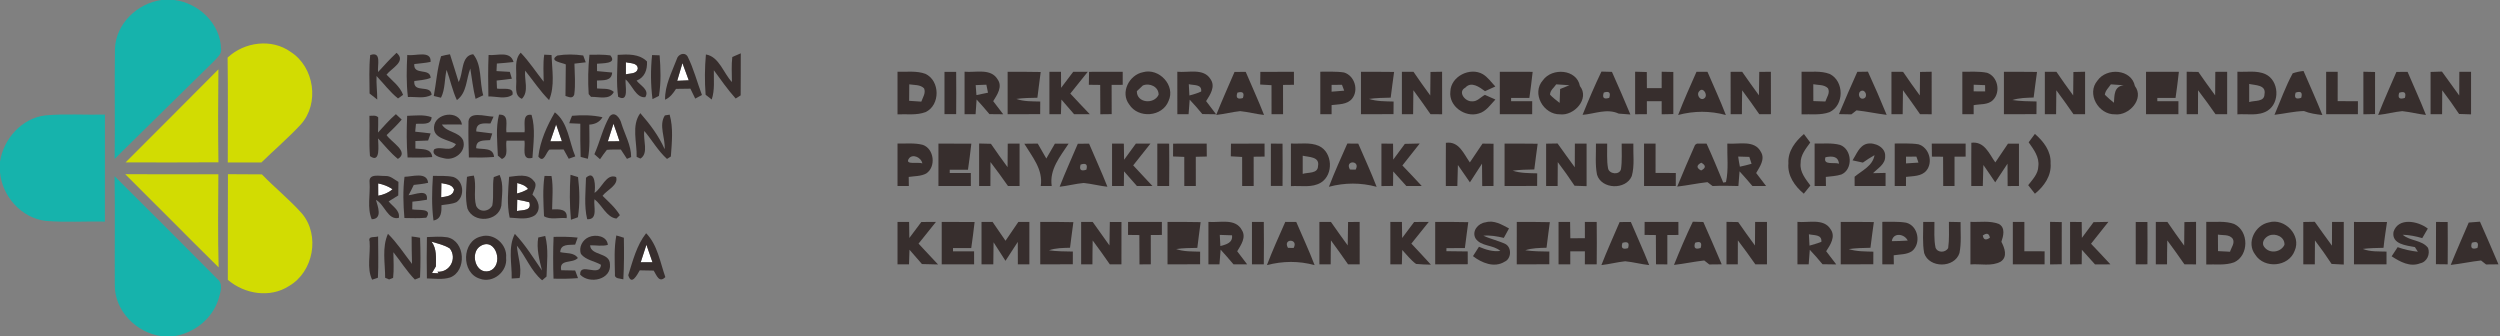 <?xml version="1.0" encoding="UTF-8" ?>
<!DOCTYPE svg PUBLIC "-//W3C//DTD SVG 1.1//EN" "http://www.w3.org/Graphics/SVG/1.1/DTD/svg11.dtd">
<svg width="766pt" height="103pt" viewBox="0 0 766 103" version="1.1" xmlns="http://www.w3.org/2000/svg">
<rect x="0" y="0" width="766" height="103" fill="#808080" stroke="none"/>
<g id="#ffffffff">
<path fill="#ffffff" opacity="1.00" d=" M 191.77 19.06 C 193.02 19.44 195.34 19.18 195.42 20.98 C 195.15 22.73 193.05 22.42 191.76 22.78 C 191.76 21.54 191.76 20.30 191.77 19.06 Z" />
<path fill="#ffffff" opacity="1.00" d=" M 209.10 19.34 C 209.77 21.09 210.40 22.85 211.04 24.61 C 209.85 24.66 208.67 24.71 207.49 24.76 C 208.02 22.95 208.56 21.14 209.10 19.34 Z" />
<path fill="#ffffff" opacity="1.00" d=" M 168.61 43.31 C 169.21 41.58 169.79 39.85 170.39 38.12 C 170.99 39.84 171.59 41.56 172.18 43.29 C 170.99 43.30 169.80 43.30 168.61 43.31 Z" />
<path fill="#ffffff" opacity="1.00" d=" M 187.97 37.90 C 188.63 39.68 189.22 41.48 189.82 43.28 C 188.63 43.30 187.43 43.31 186.24 43.32 C 186.81 41.51 187.37 39.70 187.97 37.90 Z" />
<path fill="#ffffff" opacity="1.00" d=" M 115.87 56.20 C 117.44 56.50 118.94 57.07 120.27 57.98 C 119.03 59.08 117.50 59.67 115.89 59.97 C 115.87 58.71 115.87 57.46 115.87 56.20 Z" />
<path fill="#ffffff" opacity="1.00" d=" M 135.24 56.10 C 136.65 56.47 138.46 56.41 139.11 58.03 C 138.90 60.11 136.76 60.20 135.17 60.45 C 135.18 59.00 135.20 57.55 135.24 56.10 Z" />
<path fill="#ffffff" opacity="1.00" d=" M 158.47 56.07 C 159.71 56.44 161.01 56.77 161.80 57.91 C 160.75 58.55 159.61 59.01 158.41 59.29 C 158.42 58.48 158.45 56.87 158.47 56.07 Z" />
<path fill="#ffffff" opacity="1.00" d=" M 158.48 61.18 C 159.72 61.41 160.97 61.62 162.19 61.97 C 163.01 64.68 160.15 64.30 158.41 64.66 C 158.42 63.50 158.44 62.34 158.48 61.18 Z" />
<path fill="#ffffff" opacity="1.00" d=" M 132.21 74.04 C 134.11 74.63 136.14 75.04 137.84 76.14 C 140.12 79.13 137.90 83.51 134.04 83.26 L 134.39 83.75 C 133.89 83.72 132.87 83.68 132.36 83.65 C 132.75 82.96 133.15 82.28 133.56 81.60 C 133.56 79.01 133.88 76.23 132.21 74.04 Z" />
<path fill="#ffffff" opacity="1.00" d=" M 147.37 75.29 C 152.05 72.67 154.51 81.42 149.98 83.02 C 145.64 84.29 143.81 77.22 147.37 75.29 Z" />
<path fill="#ffffff" opacity="1.00" d=" M 196.31 80.37 C 196.89 78.58 197.46 76.78 198.06 74.99 C 198.69 76.77 199.29 78.56 199.92 80.35 C 198.71 80.36 197.51 80.37 196.31 80.37 Z" />
</g>
<g id="#16b3acff">
<path fill="#16b3ac" opacity="1.00" d=" M 49.45 0.00 L 53.40 0.00 C 60.89 0.91 67.55 7.27 67.73 14.99 C 67.99 16.57 66.55 17.59 65.66 18.64 C 55.45 28.62 45.32 38.68 35.13 48.68 C 35.27 37.44 35.06 26.20 35.22 14.96 C 35.47 7.34 42.06 1.01 49.45 0.00 Z" />
<path fill="#16b3ac" opacity="1.00" d=" M 0.00 49.54 C 1.07 42.52 6.72 36.17 13.93 35.35 C 19.99 34.81 26.08 35.25 32.15 35.11 C 32.15 46.03 32.15 56.96 32.14 67.89 C 26.10 67.77 20.04 68.19 14.02 67.68 C 6.58 66.84 0.64 60.13 0.00 52.78 L 0.00 49.54 Z" />
<path fill="#16b3ac" opacity="1.00" d=" M 35.11 53.99 C 45.64 64.43 56.13 74.93 66.58 85.46 C 68.61 87.07 67.45 89.79 66.89 91.83 C 64.96 97.74 59.48 102.03 53.40 103.00 L 49.51 103.00 C 41.76 102.02 34.98 95.10 35.17 87.11 C 35.11 76.07 35.27 65.03 35.11 53.99 Z" />
</g>
<g id="#d2dc02ff">
<path fill="#d2dc02" opacity="1.00" d=" M 69.74 17.65 C 74.88 12.84 83.20 11.71 89.06 15.90 C 96.33 20.53 97.97 31.71 92.17 38.13 C 88.35 42.23 84.09 45.89 80.08 49.79 C 76.65 49.77 73.22 49.77 69.79 49.77 C 69.79 39.06 69.88 28.36 69.74 17.65 Z" />
<path fill="#d2dc02" opacity="1.00" d=" M 38.48 49.76 C 48.00 40.30 57.43 30.74 66.92 21.25 C 66.82 30.75 66.79 40.24 66.93 49.73 C 57.45 49.80 47.96 49.77 38.48 49.76 Z" />
<path fill="#d2dc02" opacity="1.00" d=" M 38.37 53.37 C 47.88 53.43 57.40 53.39 66.91 53.39 C 66.85 62.91 66.73 72.42 66.99 81.93 C 57.39 72.47 47.94 62.86 38.37 53.37 Z" />
<path fill="#d2dc02" opacity="1.00" d=" M 69.84 53.37 C 73.31 53.40 76.77 53.40 80.24 53.43 C 84.23 57.57 88.76 61.18 92.57 65.49 C 98.11 72.15 96.05 83.28 88.58 87.62 C 82.76 91.41 74.92 90.13 69.80 85.73 C 69.83 74.94 69.76 64.15 69.84 53.37 Z" />
</g>
<g id="#372e2dff">
<path fill="#372e2d" opacity="1.00" d=" M 135.14 17.22 C 136.03 16.94 136.95 16.79 137.87 16.63 C 138.81 19.44 139.63 22.30 140.53 25.13 C 142.04 22.47 141.17 17.04 144.98 16.61 C 147.77 19.98 146.85 25.12 148.07 29.19 C 147.48 29.46 146.30 30.01 145.72 30.29 C 144.93 27.24 144.63 24.10 144.10 21.00 C 142.82 24.26 143.09 28.44 139.99 30.66 C 138.58 27.70 137.97 24.47 136.84 21.41 C 136.15 24.22 136.45 27.32 135.12 29.94 C 134.57 29.81 133.46 29.54 132.91 29.41 C 133.67 25.36 133.92 21.17 135.14 17.22 Z" />
<path fill="#372e2d" opacity="1.00" d=" M 158.16 23.97 C 158.32 21.33 157.53 18.27 159.54 16.14 C 162.17 18.88 164.23 22.08 166.58 25.04 C 166.57 22.28 166.34 19.50 166.75 16.75 C 167.31 16.78 168.43 16.83 168.99 16.86 C 169.14 21.43 170.08 26.33 168.24 30.67 C 165.48 27.92 163.34 24.65 160.91 21.64 C 160.59 24.44 162.15 28.01 159.91 30.28 C 157.32 29.22 158.41 26.15 158.16 23.97 Z" />
<path fill="#372e2d" opacity="1.00" d=" M 113.43 16.87 C 117.08 15.61 115.54 20.15 115.85 22.07 C 117.68 20.05 119.51 18.04 121.50 16.18 C 124.62 18.82 119.94 20.88 118.43 22.88 C 120.25 24.81 122.56 26.49 123.51 29.06 C 123.12 29.34 122.34 29.89 121.95 30.17 C 119.47 28.17 117.55 25.59 115.37 23.29 C 115.27 25.70 115.59 28.09 115.59 30.50 C 115.01 30.03 113.83 29.11 113.24 28.65 C 113.20 24.72 113.04 20.78 113.43 16.87 Z" />
<path fill="#372e2d" opacity="1.00" d=" M 124.79 16.83 C 127.10 17.30 132.22 15.24 131.93 18.97 C 130.28 19.32 128.59 19.41 126.93 19.63 C 126.66 23.24 131.78 20.66 131.95 23.85 C 130.37 24.55 128.61 24.54 126.94 24.81 C 126.57 28.75 131.99 25.72 132.25 29.04 C 130.06 30.33 127.39 29.59 124.98 29.72 C 124.47 25.44 124.57 21.13 124.79 16.83 Z" />
<path fill="#372e2d" opacity="1.00" d=" M 149.70 16.85 C 152.37 17.11 156.35 15.48 157.35 19.00 C 155.65 19.20 153.94 19.34 152.24 19.47 C 152.21 20.05 152.16 21.20 152.13 21.78 C 153.49 21.86 154.85 21.94 156.21 22.02 C 156.37 22.54 156.68 23.60 156.83 24.12 C 155.28 24.34 153.72 24.51 152.17 24.68 C 152.20 25.50 152.24 26.31 152.28 27.13 C 153.78 27.50 157.62 26.41 157.02 29.04 C 154.90 30.54 152.06 29.49 149.64 29.55 C 149.56 25.32 149.52 21.08 149.70 16.85 Z" />
<path fill="#372e2d" opacity="1.00" d=" M 170.78 17.01 C 173.38 16.57 176.08 16.63 178.70 17.00 C 178.89 17.52 179.28 18.56 179.47 19.09 C 178.31 19.23 177.16 19.37 176.01 19.50 C 176.07 22.65 176.38 25.84 175.95 28.97 C 175.47 30.37 174.27 29.71 173.26 29.40 C 173.32 26.18 173.33 22.96 173.36 19.74 C 172.33 19.21 167.93 18.72 170.78 17.01 Z" />
<path fill="#372e2d" opacity="1.00" d=" M 180.37 28.84 C 180.11 24.82 180.19 20.77 180.61 16.77 C 182.74 16.77 184.89 16.67 187.01 16.97 C 189.24 19.65 184.38 19.33 182.92 19.53 C 182.92 20.09 182.93 21.23 182.93 21.79 C 184.47 21.92 186.02 22.06 187.57 22.22 C 187.38 24.89 184.88 24.55 182.91 24.67 C 182.91 25.27 182.93 26.49 182.93 27.10 C 184.67 27.31 186.67 26.88 188.08 28.17 C 186.78 30.79 183.43 29.59 181.09 29.68 C 180.91 29.47 180.55 29.05 180.37 28.84 Z" />
<path fill="#372e2d" opacity="1.00" d=" M 189.25 16.81 C 192.39 16.62 195.82 16.44 198.24 18.83 C 198.36 21.40 197.57 23.68 195.05 24.71 C 196.24 26.25 199.12 27.56 197.70 29.79 C 194.87 30.07 193.68 25.98 191.68 24.33 C 191.49 26.18 192.87 31.57 189.40 29.65 C 188.80 25.41 189.17 21.08 189.25 16.81 M 191.77 19.06 C 191.76 20.30 191.76 21.54 191.76 22.78 C 193.05 22.42 195.15 22.73 195.42 20.98 C 195.34 19.18 193.02 19.44 191.77 19.06 Z" />
<path fill="#372e2d" opacity="1.00" d=" M 199.80 16.87 C 200.37 16.89 201.53 16.93 202.11 16.95 C 202.42 21.07 202.58 25.29 201.90 29.38 C 201.41 29.63 200.42 30.12 199.92 30.37 C 199.36 25.90 199.32 21.35 199.80 16.87 Z" />
<path fill="#372e2d" opacity="1.00" d=" M 207.34 18.18 C 207.68 16.72 209.68 15.75 210.67 17.29 C 212.56 21.05 213.59 25.18 215.08 29.11 C 214.57 29.38 213.54 29.94 213.02 30.21 C 212.52 29.20 212.03 28.19 211.54 27.17 C 210.06 27.20 208.59 27.21 207.13 27.23 C 206.26 28.58 205.31 29.89 203.78 30.55 C 203.68 26.16 205.83 22.18 207.34 18.18 M 209.10 19.34 C 208.56 21.14 208.02 22.95 207.49 24.76 C 208.67 24.71 209.85 24.66 211.04 24.61 C 210.40 22.85 209.77 21.09 209.10 19.34 Z" />
<path fill="#372e2d" opacity="1.00" d=" M 216.29 16.69 C 220.33 17.34 221.67 22.41 224.26 25.14 C 224.26 22.58 224.06 20.01 224.38 17.46 C 225.03 17.18 226.32 16.62 226.97 16.34 C 226.95 20.64 226.99 24.93 226.94 29.22 L 225.41 30.19 C 222.97 27.47 220.88 24.46 218.72 21.52 C 218.67 24.51 219.05 27.60 218.07 30.49 C 217.60 30.12 216.67 29.39 216.20 29.03 C 215.89 24.93 215.92 20.78 216.29 16.69 Z" />
<path fill="#372e2d" opacity="1.00" d=" M 275.00 21.97 C 277.84 22.08 280.81 21.62 283.54 22.62 C 288.08 24.74 288.14 32.22 283.59 34.35 C 280.85 35.38 277.85 34.91 275.00 35.03 C 275.00 30.68 275.00 26.32 275.00 21.97 M 278.60 25.84 C 278.59 27.52 278.57 29.20 278.56 30.89 C 279.80 30.97 281.04 31.05 282.29 31.14 C 282.74 29.85 283.73 28.50 283.14 27.08 C 281.95 25.86 280.14 26.11 278.60 25.84 Z" />
<path fill="#372e2d" opacity="1.00" d=" M 289.39 22.01 C 290.58 22.01 291.77 22.02 292.97 22.02 C 293.01 26.34 293.01 30.66 292.97 34.98 C 291.77 34.98 290.58 34.98 289.39 34.98 C 289.40 30.66 289.40 26.34 289.39 22.01 Z" />
<path fill="#372e2d" opacity="1.00" d=" M 295.54 21.97 C 298.88 22.31 303.57 20.80 305.66 24.31 C 307.28 26.55 305.52 29.05 304.32 31.00 C 305.34 32.33 306.36 33.67 307.38 35.01 C 305.97 35.00 304.56 34.99 303.16 34.97 C 301.88 33.45 300.59 31.93 299.23 30.48 C 299.11 31.99 299.01 33.49 298.92 35.00 C 298.08 35.00 296.38 35.00 295.54 35.00 C 295.53 30.66 295.53 26.32 295.54 21.97 M 298.95 26.08 C 299.01 26.85 299.13 28.37 299.18 29.13 C 300.36 28.89 301.54 28.65 302.72 28.40 C 302.55 27.58 302.38 26.77 302.22 25.95 C 301.40 25.98 299.76 26.05 298.95 26.08 Z" />
<path fill="#372e2d" opacity="1.00" d=" M 308.74 22.00 C 312.11 21.99 315.49 21.99 318.87 22.06 C 318.57 24.70 318.14 27.32 317.86 29.95 C 315.70 29.98 313.55 30.01 311.42 30.31 C 313.76 31.15 316.28 31.03 318.73 31.11 C 318.72 32.39 318.71 33.68 318.71 34.97 C 315.38 35.00 312.06 35.00 308.74 35.00 C 308.73 30.67 308.73 26.33 308.74 22.00 Z" />
<path fill="#372e2d" opacity="1.00" d=" M 321.54 22.00 C 322.43 22.00 324.20 22.00 325.09 22.00 C 325.10 23.64 325.11 25.27 325.12 26.91 C 326.35 25.27 327.59 23.63 328.84 21.99 C 330.32 22.00 331.80 22.00 333.29 22.00 C 331.51 24.23 329.71 26.44 327.94 28.67 C 329.91 30.80 331.91 32.91 333.92 35.00 C 332.31 35.00 330.71 35.00 329.11 35.00 C 327.81 33.50 326.51 32.00 325.22 30.51 C 325.16 32.00 325.11 33.50 325.06 35.00 C 324.18 35.00 322.42 35.00 321.54 35.00 C 321.53 30.67 321.53 26.33 321.54 22.00 Z" />
<path fill="#372e2d" opacity="1.00" d=" M 333.69 22.01 C 337.12 22.00 340.56 22.00 344.00 22.00 C 344.00 23.33 344.00 24.66 344.00 25.99 C 343.15 26.00 341.45 26.01 340.60 26.01 C 340.60 29.00 340.60 31.98 340.62 34.97 C 339.45 34.98 338.29 35.00 337.14 35.01 C 337.14 32.01 337.13 29.02 337.10 26.02 C 336.23 26.01 334.49 25.99 333.62 25.98 C 333.63 24.65 333.66 23.33 333.69 22.01 Z" />
<path fill="#372e2d" opacity="1.00" d=" M 350.23 22.12 C 355.11 20.74 360.28 26.19 358.04 30.94 C 356.15 35.85 348.74 36.40 345.98 31.99 C 343.19 28.35 345.98 22.93 350.23 22.12 M 350.17 26.19 C 349.71 26.63 348.79 27.51 348.33 27.94 C 348.27 31.61 353.64 32.05 355.00 29.02 C 355.04 26.58 352.25 25.31 350.17 26.19 Z" />
<path fill="#372e2d" opacity="1.00" d=" M 360.73 21.98 C 364.07 22.33 368.79 20.79 370.90 24.25 C 372.50 26.49 370.80 29.05 369.55 30.98 C 370.56 32.33 371.58 33.67 372.61 35.01 C 371.20 34.99 369.79 34.97 368.39 34.95 C 367.15 33.44 365.87 31.95 364.52 30.54 C 364.39 32.02 364.28 33.51 364.18 35.00 C 363.32 35.00 361.60 35.00 360.74 35.00 C 360.73 30.66 360.73 26.32 360.73 21.98 M 364.25 25.79 C 364.30 26.66 364.39 28.40 364.43 29.26 C 365.64 28.91 366.89 28.60 368.04 28.04 C 368.32 25.71 365.75 26.21 364.25 25.79 Z" />
<path fill="#372e2d" opacity="1.00" d=" M 378.26 22.04 C 379.39 22.03 380.54 22.02 381.69 22.02 C 383.54 26.42 385.57 30.76 387.30 35.22 C 384.84 34.96 382.45 34.30 379.99 34.05 C 377.52 34.31 375.11 34.95 372.65 35.22 C 374.41 30.78 376.38 26.43 378.26 22.04 M 379.14 28.39 C 378.59 29.97 379.14 30.52 380.82 30.04 C 381.36 28.46 380.80 27.91 379.14 28.39 Z" />
<path fill="#372e2d" opacity="1.00" d=" M 386.17 22.02 C 389.60 22.00 393.03 22.00 396.46 22.00 C 396.46 23.33 396.46 24.66 396.47 25.98 C 395.63 25.99 393.96 26.01 393.12 26.02 C 393.13 29.01 393.13 32.00 393.13 35.00 C 392.25 35.00 390.49 35.00 389.60 35.00 C 389.60 32.03 389.60 29.06 389.59 26.10 C 388.43 26.03 387.27 25.96 386.12 25.90 C 386.13 24.60 386.15 23.31 386.17 22.02 Z" />
<path fill="#372e2d" opacity="1.00" d=" M 404.54 21.97 C 406.96 22.01 409.41 21.83 411.82 22.21 C 415.07 23.20 416.39 27.63 414.26 30.26 C 412.71 32.10 410.14 31.92 408.00 32.20 C 408.00 32.90 408.00 34.30 408.00 35.00 C 407.13 35.00 405.40 35.00 404.54 35.00 C 404.53 30.66 404.53 26.31 404.54 21.97 M 408.00 26.01 C 408.00 26.53 408.00 27.57 408.00 28.09 C 409.28 27.99 410.57 27.88 411.86 27.78 C 411.69 27.33 411.35 26.43 411.18 25.98 C 410.38 25.99 408.79 26.00 408.00 26.01 Z" />
<path fill="#372e2d" opacity="1.00" d=" M 417.00 22.00 C 420.38 22.00 423.76 21.99 427.15 22.04 C 426.83 24.67 426.40 27.28 426.11 29.92 C 423.88 29.96 421.65 30.01 419.45 30.31 C 421.89 31.09 424.47 31.04 427.00 31.11 C 426.99 32.40 426.98 33.69 426.97 34.97 C 423.65 35.00 420.32 35.00 417.00 35.00 C 417.00 30.67 417.00 26.33 417.00 22.00 Z" />
<path fill="#372e2d" opacity="1.00" d=" M 429.54 22.00 C 430.43 22.00 432.20 22.00 433.09 22.00 C 434.76 24.45 436.47 26.87 438.23 29.25 C 438.25 26.85 438.27 24.45 438.30 22.04 C 439.48 22.02 440.67 22.00 441.86 21.98 C 441.86 26.32 441.86 30.67 441.87 35.01 C 440.67 35.00 439.48 34.99 438.30 34.98 C 436.58 32.51 434.86 30.06 433.06 27.65 C 433.01 30.10 432.99 32.55 432.98 35.00 C 432.12 35.00 430.40 35.00 429.54 35.00 C 429.53 30.67 429.53 26.33 429.54 22.00 Z" />
<path fill="#372e2d" opacity="1.00" d=" M 444.39 28.04 C 444.53 23.40 450.41 20.47 454.33 22.72 C 455.89 23.66 456.93 25.21 458.17 26.50 C 457.38 26.86 455.80 27.58 455.01 27.94 C 453.34 26.71 450.80 24.81 448.98 26.85 C 446.55 28.13 448.88 31.13 450.94 31.04 C 452.56 31.24 453.66 29.74 454.97 29.07 C 456.04 29.54 457.11 30.01 458.19 30.49 C 456.66 32.09 455.33 34.18 453.07 34.78 C 448.93 36.10 443.85 32.55 444.39 28.04 Z" />
<path fill="#372e2d" opacity="1.00" d=" M 459.54 22.00 C 462.89 22.00 466.25 21.99 469.61 22.01 C 469.35 24.68 468.94 27.34 468.60 30.00 C 466.72 30.00 464.86 30.00 463.00 30.00 L 463.00 31.00 C 465.15 31.00 467.30 31.00 469.47 31.00 C 469.46 32.33 469.46 33.67 469.46 35.00 C 466.15 35.00 462.84 35.00 459.54 35.00 C 459.53 30.67 459.53 26.33 459.54 22.00 Z" />
<path fill="#372e2d" opacity="1.00" d=" M 472.74 24.60 C 475.56 20.65 483.13 21.16 484.09 26.37 C 487.17 30.25 482.28 35.57 477.99 35.03 C 472.92 35.14 469.18 28.61 472.74 24.60 M 474.94 29.03 C 475.83 29.96 476.85 30.73 477.87 31.53 C 477.92 30.11 477.98 28.69 478.02 27.27 C 478.73 26.98 480.16 26.40 480.87 26.12 C 479.86 26.05 477.84 25.91 476.83 25.84 C 476.16 26.87 474.91 27.68 474.94 29.03 Z" />
<path fill="#372e2d" opacity="1.00" d=" M 484.90 35.19 C 486.70 30.72 488.59 26.28 490.68 21.93 C 491.48 21.95 493.09 22.00 493.90 22.02 C 495.84 26.35 497.72 30.70 499.55 35.08 C 498.66 35.01 496.86 34.87 495.96 34.81 C 492.37 33.13 488.58 34.90 484.90 35.19 M 491.40 28.36 C 490.86 29.97 491.41 30.51 493.07 29.98 C 493.58 28.37 493.03 27.83 491.40 28.36 Z" />
<path fill="#372e2d" opacity="1.00" d=" M 501.00 21.97 C 502.19 22.00 503.38 22.03 504.58 22.07 C 504.59 23.71 504.59 25.36 504.61 27.00 C 506.11 27.00 507.62 27.00 509.13 27.00 C 509.13 25.32 509.13 23.65 509.14 21.98 C 510.32 22.00 511.52 22.03 512.71 22.05 C 512.74 26.35 512.74 30.65 512.71 34.95 C 511.52 34.97 510.32 35.00 509.14 35.02 C 509.13 33.68 509.13 32.34 509.13 31.00 C 507.61 31.00 506.10 31.00 504.60 31.00 C 504.60 32.33 504.60 33.66 504.61 34.98 C 503.40 34.99 502.20 35.00 501.00 35.01 C 501.00 30.66 501.00 26.32 501.00 21.97 Z" />
<path fill="#372e2d" opacity="1.00" d=" M 519.81 21.99 C 520.65 22.00 522.33 22.00 523.17 22.00 C 525.05 26.41 527.09 30.75 528.80 35.24 C 523.95 33.92 519.03 33.94 514.18 35.23 C 515.90 30.75 517.87 26.38 519.81 21.99 M 520.67 27.93 C 519.55 29.05 521.14 31.26 522.39 29.95 C 523.30 28.94 521.77 26.56 520.67 27.93 Z" />
<path fill="#372e2d" opacity="1.00" d=" M 530.26 22.01 C 531.44 22.00 532.62 22.00 533.80 22.00 C 535.49 24.42 537.19 26.83 538.94 29.21 C 538.98 26.81 539.01 24.42 539.04 22.02 C 540.22 22.02 541.41 22.01 542.60 22.00 C 542.59 26.33 542.59 30.65 542.61 34.98 C 541.42 34.99 540.23 34.99 539.05 35.00 C 537.34 32.53 535.60 30.09 533.80 27.68 C 533.74 30.12 533.73 32.56 533.72 35.00 C 532.56 35.00 531.41 35.00 530.27 35.00 C 530.27 30.67 530.27 26.34 530.26 22.01 Z" />
<path fill="#372e2d" opacity="1.00" d=" M 552.00 21.97 C 554.86 22.09 557.88 21.61 560.62 22.66 C 565.10 24.85 565.11 32.29 560.54 34.37 C 557.81 35.37 554.83 34.92 552.00 35.03 C 552.00 30.68 552.00 26.32 552.00 21.97 M 555.59 25.81 C 555.59 27.53 555.60 29.25 555.61 30.97 C 556.53 31.00 558.38 31.07 559.30 31.10 C 559.70 29.81 560.83 28.44 560.09 27.05 C 558.91 25.84 557.09 26.12 555.59 25.81 Z" />
<path fill="#372e2d" opacity="1.00" d=" M 569.08 22.01 C 569.89 22.00 571.52 21.97 572.33 21.96 C 574.33 26.33 576.26 30.73 578.07 35.19 C 574.97 34.82 571.92 34.14 568.83 33.81 C 568.44 34.11 567.66 34.73 567.27 35.04 C 566.32 35.02 564.41 34.99 563.46 34.97 C 565.29 30.64 567.12 26.30 569.08 22.01 M 570.29 27.84 C 568.99 28.37 569.62 30.68 571.06 30.17 C 572.39 29.72 571.62 27.35 570.29 27.84 Z" />
<path fill="#372e2d" opacity="1.00" d=" M 579.54 22.00 C 580.43 22.00 582.21 22.00 583.10 22.01 C 584.76 24.45 586.47 26.87 588.23 29.25 C 588.25 26.85 588.27 24.44 588.30 22.04 C 589.48 22.02 590.67 22.00 591.86 21.98 C 591.86 26.32 591.86 30.67 591.87 35.01 C 590.67 35.00 589.48 34.99 588.30 34.98 C 586.58 32.52 584.86 30.06 583.07 27.65 C 583.01 30.10 582.99 32.55 582.98 35.00 C 582.12 35.00 580.40 35.00 579.54 35.00 C 579.53 30.67 579.53 26.33 579.54 22.00 Z" />
<path fill="#372e2d" opacity="1.00" d=" M 601.26 21.98 C 603.78 22.02 606.34 21.79 608.83 22.30 C 612.14 23.42 613.10 28.20 610.66 30.63 C 609.13 32.22 606.69 31.82 604.73 32.23 C 604.73 32.92 604.73 34.31 604.73 35.00 C 603.57 35.00 602.41 35.00 601.26 34.99 C 601.27 30.65 601.27 26.32 601.26 21.98 M 604.73 27.99 C 605.61 28.00 607.37 28.01 608.25 28.01 C 608.24 27.37 608.23 26.73 608.23 26.09 C 607.36 26.06 605.61 26.00 604.74 25.96 C 604.73 26.64 604.73 27.32 604.73 27.99 Z" />
<path fill="#372e2d" opacity="1.00" d=" M 614.00 22.00 C 617.38 22.00 620.76 21.99 624.14 22.04 C 623.83 24.66 623.39 27.26 623.11 29.88 C 620.92 29.97 618.69 29.97 616.59 30.65 C 619.03 31.03 621.52 31.03 624.00 31.09 C 623.98 32.38 623.97 33.68 623.97 34.97 C 620.65 35.00 617.32 35.00 614.00 35.00 C 614.00 30.67 614.00 26.33 614.00 22.00 Z" />
<path fill="#372e2d" opacity="1.00" d=" M 626.54 22.00 C 627.43 22.00 629.20 22.00 630.09 22.00 C 631.75 24.44 633.46 26.86 635.22 29.23 C 635.25 26.84 635.27 24.45 635.29 22.06 C 636.47 22.03 637.66 22.00 638.87 21.98 C 638.86 26.32 638.86 30.66 638.87 35.00 C 637.67 35.00 636.49 34.99 635.31 34.99 C 633.59 32.52 631.86 30.06 630.06 27.66 C 630.01 30.10 629.99 32.55 629.99 35.00 C 629.12 35.00 627.40 35.00 626.54 35.00 C 626.53 30.67 626.53 26.33 626.54 22.00 Z" />
<path fill="#372e2d" opacity="1.00" d=" M 642.68 24.67 C 645.49 20.64 653.07 21.14 654.13 26.36 C 657.12 30.26 652.32 35.53 648.04 35.03 C 642.98 35.17 639.21 28.71 642.68 24.67 M 644.92 29.03 C 645.78 29.91 646.75 30.69 647.71 31.49 C 647.88 29.18 647.69 26.48 650.71 26.13 C 649.39 26.04 648.08 25.95 646.77 25.84 C 646.10 26.86 645.06 27.74 644.92 29.03 Z" />
<path fill="#372e2d" opacity="1.00" d=" M 657.54 22.00 C 660.89 22.00 664.25 22.00 667.61 22.00 C 667.35 24.68 666.94 27.33 666.59 30.00 C 664.72 30.00 662.86 30.00 661.00 30.00 L 661.00 31.00 C 663.15 31.00 665.30 31.00 667.47 31.00 C 667.46 32.33 667.46 33.67 667.46 35.00 C 664.15 35.00 660.84 35.00 657.54 35.00 C 657.53 30.67 657.53 26.33 657.54 22.00 Z" />
<path fill="#372e2d" opacity="1.00" d=" M 670.00 21.98 C 671.19 22.00 672.38 22.02 673.58 22.04 C 675.25 24.46 676.97 26.85 678.72 29.22 C 678.73 26.82 678.74 24.41 678.77 22.01 C 679.68 22.01 681.49 22.00 682.40 22.00 C 682.40 26.33 682.40 30.67 682.40 35.00 C 681.51 35.00 679.73 35.00 678.84 35.00 C 677.10 32.51 675.33 30.05 673.48 27.65 C 673.46 30.10 673.46 32.55 673.46 35.00 C 672.59 35.00 670.86 35.00 670.00 35.00 C 670.00 30.66 670.00 26.32 670.00 21.98 Z" />
<path fill="#372e2d" opacity="1.00" d=" M 685.54 21.97 C 688.38 22.13 691.44 21.51 694.13 22.72 C 698.33 24.69 698.66 31.47 694.77 33.92 C 692.01 35.63 688.59 34.83 685.54 35.03 C 685.53 30.68 685.53 26.32 685.54 21.97 M 689.15 25.72 C 689.13 27.57 689.13 29.42 689.15 31.27 C 690.77 30.72 693.83 31.31 693.84 28.87 C 694.41 25.97 691.04 26.16 689.15 25.72 Z" />
<path fill="#372e2d" opacity="1.00" d=" M 702.49 22.46 C 703.55 22.10 704.65 21.86 705.80 21.75 C 707.75 26.23 709.76 30.70 711.58 35.25 C 709.65 35.00 707.72 34.77 705.92 34.02 C 702.88 34.11 699.91 34.83 696.90 35.18 C 698.74 30.93 700.27 26.53 702.49 22.46 M 703.38 28.38 C 702.87 30.00 703.44 30.53 705.09 29.97 C 705.56 28.34 705.00 27.81 703.38 28.38 Z" />
<path fill="#372e2d" opacity="1.00" d=" M 712.73 22.00 C 713.62 22.00 715.38 22.00 716.27 22.00 C 716.26 25.00 716.26 27.99 716.26 30.99 C 718.32 31.00 720.39 31.00 722.47 31.01 C 722.46 32.34 722.46 33.67 722.46 35.00 C 719.22 35.00 715.97 35.00 712.74 35.00 C 712.73 30.67 712.73 26.33 712.73 22.00 Z" />
<path fill="#372e2d" opacity="1.00" d=" M 724.14 21.98 C 725.32 22.00 726.51 22.03 727.72 22.06 C 727.74 26.35 727.74 30.65 727.71 34.95 C 726.51 34.97 725.32 35.00 724.14 35.02 C 724.13 30.67 724.13 26.32 724.14 21.98 Z" />
<path fill="#372e2d" opacity="1.00" d=" M 734.26 22.04 C 735.39 22.03 736.53 22.02 737.68 22.01 C 739.54 26.42 741.57 30.76 743.31 35.22 C 740.86 34.95 738.48 34.31 736.04 34.05 C 733.56 34.29 731.14 34.96 728.67 35.22 C 730.40 30.77 732.38 26.42 734.26 22.04 M 735.11 28.42 C 734.61 30.02 735.19 30.55 736.85 30.00 C 737.33 28.41 736.74 27.88 735.11 28.42 Z" />
<path fill="#372e2d" opacity="1.00" d=" M 744.73 22.04 C 745.60 22.01 747.34 21.96 748.21 21.93 C 749.97 24.38 751.72 26.84 753.51 29.27 C 753.52 26.84 753.53 24.42 753.54 22.00 C 754.44 22.00 756.24 22.00 757.13 22.00 C 757.13 26.35 757.13 30.69 757.13 35.04 C 755.90 35.00 754.67 34.96 753.46 34.92 C 751.81 32.45 750.10 30.03 748.30 27.67 C 748.26 30.12 748.26 32.56 748.26 35.00 C 747.38 35.00 745.62 35.00 744.73 35.00 C 744.73 30.68 744.73 26.36 744.73 22.04 Z" />
<path fill="#372e2d" opacity="1.00" d=" M 113.19 35.49 C 114.10 35.51 115.15 35.20 115.88 35.95 C 115.90 37.50 115.88 39.06 115.82 40.61 C 117.60 38.69 119.30 36.69 121.30 34.98 C 121.75 35.39 122.64 36.22 123.08 36.63 C 121.66 38.33 120.05 39.86 118.46 41.39 C 119.78 43.51 125.55 46.53 121.91 48.69 C 119.64 46.85 117.81 44.54 115.84 42.41 C 115.87 44.36 116.68 50.27 113.36 47.82 C 113.02 43.72 113.32 39.60 113.19 35.49 Z" />
<path fill="#372e2d" opacity="1.00" d=" M 132.98 38.95 C 133.21 34.55 140.77 33.53 141.55 38.15 C 139.50 38.16 137.45 38.09 135.40 38.16 C 136.89 40.67 140.69 40.28 141.91 43.02 C 142.99 46.46 139.27 49.35 136.07 48.50 C 134.82 48.27 132.06 47.56 133.04 45.75 C 135.15 44.58 138.19 46.96 139.70 44.17 C 137.40 42.73 132.74 42.54 132.98 38.95 Z" />
<path fill="#372e2d" opacity="1.00" d=" M 143.54 37.89 C 143.19 33.72 148.69 35.72 151.22 35.74 C 150.98 36.26 150.51 37.31 150.27 37.84 C 148.20 37.79 145.82 37.46 145.93 40.28 C 147.56 40.48 149.20 40.66 150.83 40.89 C 150.66 41.40 150.33 42.42 150.16 42.93 C 148.25 43.10 145.81 42.73 145.91 45.42 C 147.96 45.85 151.13 45.10 151.38 48.09 C 148.81 48.30 146.24 48.31 143.66 48.24 C 143.58 44.79 143.46 41.34 143.54 37.89 Z" />
<path fill="#372e2d" opacity="1.00" d=" M 160.72 40.53 C 161.03 38.67 159.78 34.69 162.87 35.20 C 164.12 39.39 163.41 44.03 163.14 48.36 C 159.61 49.29 161.06 45.19 160.70 43.11 C 158.86 43.11 157.03 43.12 155.20 43.11 C 154.78 44.94 156.03 47.83 153.79 48.71 C 153.48 48.45 152.85 47.94 152.54 47.68 C 152.39 43.53 151.84 39.18 152.90 35.14 C 156.17 34.92 154.88 38.45 155.16 40.53 C 157.01 40.53 158.86 40.53 160.72 40.53 Z" />
<path fill="#372e2d" opacity="1.00" d=" M 164.95 47.97 C 165.50 43.20 167.58 38.56 170.01 34.42 C 174.12 37.59 174.35 43.40 176.27 47.92 C 175.76 48.10 174.76 48.46 174.26 48.64 C 173.73 47.69 173.20 46.75 172.69 45.80 C 171.24 45.81 169.79 45.82 168.34 45.83 C 167.29 46.65 166.64 50.21 164.95 47.97 M 168.61 43.31 C 169.80 43.30 170.99 43.30 172.18 43.29 C 171.59 41.56 170.99 39.84 170.39 38.12 C 169.79 39.85 169.21 41.58 168.61 43.31 Z" />
<path fill="#372e2d" opacity="1.00" d=" M 175.27 35.48 C 178.37 35.19 181.54 35.25 184.60 35.92 C 183.72 37.43 182.26 38.09 180.56 38.18 C 180.56 41.67 180.83 45.20 180.12 48.65 C 179.57 48.51 178.46 48.23 177.91 48.09 C 177.78 44.70 177.79 41.30 177.81 37.91 C 176.96 37.87 175.26 37.80 174.41 37.76 C 174.68 36.99 174.92 36.21 175.27 35.48 Z" />
<path fill="#372e2d" opacity="1.00" d=" M 186.76 35.70 C 188.33 33.80 190.06 36.32 190.41 37.87 C 191.46 41.23 193.39 44.55 193.38 48.11 L 192.10 48.68 C 191.63 47.96 190.70 46.53 190.23 45.82 C 188.80 45.82 187.37 45.78 185.95 45.91 C 185.21 46.84 184.51 47.80 183.85 48.79 C 183.42 48.41 182.56 47.64 182.12 47.25 C 183.80 43.46 184.70 39.31 186.76 35.70 M 187.97 37.90 C 187.37 39.70 186.81 41.51 186.24 43.32 C 187.43 43.31 188.63 43.30 189.82 43.28 C 189.22 41.48 188.63 39.68 187.97 37.90 Z" />
<path fill="#372e2d" opacity="1.00" d=" M 195.07 48.06 C 195.20 43.70 193.40 38.40 196.19 34.67 C 199.12 38.02 201.84 41.61 203.65 45.71 C 203.90 42.30 201.76 38.40 203.72 35.36 L 205.18 35.13 C 206.35 39.20 205.85 43.73 205.55 47.95 L 204.37 48.70 C 201.62 46.22 199.79 42.94 197.42 40.13 C 196.95 42.82 198.85 47.00 196.22 48.59 L 195.07 48.06 Z" />
<path fill="#372e2d" opacity="1.00" d=" M 124.75 35.49 C 127.25 35.43 129.83 35.03 132.24 35.91 C 132.14 38.56 129.16 37.74 127.45 37.95 C 127.37 38.75 127.29 39.55 127.22 40.35 C 128.79 40.51 130.38 40.67 131.95 40.88 C 131.76 41.42 131.37 42.51 131.17 43.05 C 129.88 43.10 128.58 43.15 127.28 43.21 C 127.28 43.79 127.28 44.94 127.28 45.52 C 129.34 45.79 132.14 45.32 132.44 48.13 C 129.92 48.30 127.40 48.31 124.88 48.25 C 124.54 44.00 124.57 39.74 124.75 35.49 Z" />
<path fill="#372e2d" opacity="1.00" d=" M 623.49 41.03 C 626.14 43.30 628.48 46.33 628.30 50.02 C 628.62 53.83 626.32 57.07 623.50 59.36 C 622.99 58.71 621.96 57.40 621.44 56.74 C 622.75 55.01 624.51 53.30 624.54 50.96 C 624.93 48.13 623.10 45.77 621.58 43.60 C 622.21 42.74 622.84 41.88 623.49 41.03 Z" />
<path fill="#372e2d" opacity="1.00" d=" M 547.97 50.02 C 547.74 46.35 550.08 43.32 552.72 41.07 C 553.21 41.72 554.18 43.02 554.66 43.67 C 553.30 45.56 551.64 47.53 551.71 50.02 C 551.42 52.70 553.23 54.83 554.70 56.85 C 554.20 57.47 553.19 58.72 552.68 59.35 C 549.91 57.04 547.62 53.81 547.97 50.02 Z" />
<path fill="#372e2d" opacity="1.00" d=" M 275.00 43.97 C 277.57 44.05 280.22 43.72 282.74 44.38 C 286.24 45.58 286.87 51.13 283.79 53.16 C 282.15 54.04 280.22 53.94 278.43 54.21 C 278.44 54.91 278.46 56.30 278.47 57.00 C 277.60 57.00 275.87 57.00 275.00 57.00 C 275.00 52.66 275.00 48.31 275.00 43.97 M 278.53 48.52 C 276.95 50.73 281.55 49.50 282.60 50.09 C 282.34 48.28 279.68 47.03 278.53 48.52 Z" />
<path fill="#372e2d" opacity="1.00" d=" M 287.54 44.00 C 290.89 44.00 294.25 43.99 297.62 44.02 C 297.35 46.69 296.94 49.34 296.59 52.00 C 294.73 52.00 292.86 52.00 291.00 52.00 L 291.00 53.00 C 293.15 53.00 295.30 53.00 297.46 53.00 C 297.46 54.33 297.46 55.67 297.47 57.00 C 294.15 57.00 290.84 57.00 287.54 57.00 C 287.53 52.67 287.53 48.33 287.54 44.00 Z" />
<path fill="#372e2d" opacity="1.00" d=" M 300.00 43.97 C 301.20 44.00 302.41 44.03 303.62 44.06 C 305.27 46.48 306.98 48.86 308.72 51.22 C 308.73 48.82 308.74 46.41 308.77 44.01 C 309.68 44.01 311.49 44.00 312.40 44.00 C 312.40 48.33 312.40 52.66 312.40 57.00 C 311.51 57.00 309.74 57.00 308.85 57.00 C 307.10 54.52 305.34 52.05 303.48 49.65 C 303.46 52.10 303.46 54.55 303.46 57.00 C 302.59 57.00 300.86 57.00 300.00 57.00 C 300.00 52.66 300.00 48.31 300.00 43.97 Z" />
<path fill="#372e2d" opacity="1.00" d=" M 313.85 44.04 C 315.22 44.02 316.59 44.00 317.96 43.99 C 318.84 45.52 319.71 47.04 320.59 48.57 C 321.46 47.05 322.34 45.53 323.22 44.02 C 324.61 44.02 326.01 44.02 327.41 44.03 C 324.83 47.98 321.48 51.91 322.25 57.00 C 321.41 57.00 319.73 57.00 318.88 57.00 C 319.67 51.93 316.27 48.06 313.85 44.04 Z" />
<path fill="#372e2d" opacity="1.00" d=" M 330.24 44.05 C 331.38 44.04 332.53 44.02 333.69 44.01 C 335.55 48.42 337.57 52.76 339.31 57.22 C 336.86 56.95 334.48 56.31 332.04 56.06 C 329.56 56.29 327.14 56.95 324.67 57.22 C 326.40 52.78 328.38 48.44 330.24 44.05 M 331.10 50.43 C 330.62 52.03 331.21 52.55 332.86 51.99 C 333.32 50.39 332.73 49.87 331.10 50.43 Z" />
<path fill="#372e2d" opacity="1.00" d=" M 340.73 44.00 C 341.64 44.00 343.45 44.01 344.35 44.01 C 344.37 45.65 344.39 47.30 344.42 48.95 C 345.62 47.29 346.82 45.64 348.04 43.99 C 349.52 43.99 351.01 44.00 352.50 44.00 C 350.73 46.23 348.95 48.44 347.21 50.67 C 349.18 52.77 351.16 54.87 353.11 56.99 C 351.52 56.99 349.94 57.00 348.36 57.00 C 347.04 55.49 345.72 54.00 344.40 52.50 C 344.38 54.00 344.37 55.49 344.35 56.99 C 343.45 56.99 341.64 57.00 340.73 57.00 C 340.73 52.67 340.73 48.33 340.73 44.00 Z" />
<path fill="#372e2d" opacity="1.00" d=" M 354.60 44.00 C 355.51 44.00 357.32 44.01 358.23 44.01 C 358.28 48.34 358.28 52.66 358.23 56.99 C 357.32 56.99 355.51 57.00 354.60 57.00 C 354.60 52.67 354.60 48.33 354.60 44.00 Z" />
<path fill="#372e2d" opacity="1.00" d=" M 359.44 44.01 C 362.87 44.00 366.30 44.00 369.73 44.00 C 369.73 45.32 369.74 46.64 369.76 47.96 C 368.63 47.98 367.50 48.01 366.39 48.04 C 366.40 51.03 366.40 54.01 366.40 57.00 C 365.52 57.00 363.75 57.00 362.87 57.00 C 362.87 54.02 362.86 51.05 362.86 48.07 C 362.00 48.04 360.28 47.97 359.42 47.94 C 359.42 46.63 359.43 45.32 359.44 44.01 Z" />
<path fill="#372e2d" opacity="1.00" d=" M 377.17 44.02 C 380.60 44.00 384.03 44.00 387.46 44.00 C 387.46 45.33 387.46 46.66 387.47 47.98 C 386.63 47.99 384.96 48.01 384.12 48.02 C 384.13 51.01 384.13 54.00 384.13 57.00 C 383.25 57.00 381.49 57.00 380.60 57.00 C 380.60 54.03 380.60 51.06 380.59 48.09 C 379.43 48.03 378.27 47.96 377.12 47.90 C 377.13 46.60 377.15 45.31 377.17 44.02 Z" />
<path fill="#372e2d" opacity="1.00" d=" M 389.40 44.00 C 390.58 44.01 391.77 44.01 392.97 44.02 C 393.01 48.34 393.01 52.66 392.97 56.98 C 391.77 56.98 390.58 56.98 389.39 56.98 C 389.40 52.66 389.40 48.33 389.40 44.00 Z" />
<path fill="#372e2d" opacity="1.00" d=" M 395.54 43.97 C 398.37 44.14 401.41 43.52 404.09 44.70 C 408.33 46.64 408.67 53.47 404.76 55.93 C 402.00 57.63 398.59 56.83 395.54 57.03 C 395.53 52.68 395.53 48.32 395.54 43.97 M 399.15 47.71 C 399.14 49.57 399.13 51.42 399.15 53.28 C 400.76 52.73 403.79 53.30 403.84 50.89 C 404.42 47.97 401.06 48.17 399.15 47.71 Z" />
<path fill="#372e2d" opacity="1.00" d=" M 412.82 43.98 C 413.66 43.99 415.33 44.00 416.17 44.01 C 418.05 48.41 420.09 52.75 421.80 57.24 C 416.95 55.92 412.04 55.94 407.18 57.23 C 408.90 52.75 410.87 48.37 412.82 43.98 M 413.63 51.95 C 414.06 51.95 414.93 51.96 415.37 51.97 C 416.97 49.05 411.91 49.01 413.63 51.95 Z" />
<path fill="#372e2d" opacity="1.00" d=" M 423.27 43.99 C 424.45 44.00 425.64 44.02 426.83 44.03 C 426.84 45.66 426.86 47.29 426.88 48.91 C 428.07 47.31 429.27 45.70 430.45 44.08 C 431.96 44.04 433.48 44.01 435.01 43.97 C 433.24 46.22 431.45 48.45 429.69 50.70 C 431.69 52.78 433.68 54.87 435.63 57.00 C 434.05 57.00 432.48 57.00 430.91 57.00 C 429.56 55.51 428.22 54.02 426.88 52.53 C 426.86 54.00 426.84 55.48 426.83 56.97 C 425.64 56.98 424.45 57.00 423.27 57.01 C 423.27 52.67 423.27 48.33 423.27 43.99 Z" />
<path fill="#372e2d" opacity="1.00" d=" M 443.02 43.76 C 447.04 43.17 448.46 47.12 450.36 49.77 C 451.65 47.84 452.95 45.92 454.25 44.00 C 455.37 44.01 456.49 44.03 457.62 44.04 C 457.59 48.36 457.59 52.67 457.61 56.98 C 456.45 56.99 455.29 57.00 454.15 57.01 C 454.13 54.72 454.12 52.42 454.09 50.14 C 452.84 52.04 451.62 53.96 450.38 55.87 C 449.15 54.10 447.95 52.32 446.70 50.56 C 446.62 52.70 446.57 54.85 446.53 56.99 C 445.65 56.99 443.88 57.00 443.00 57.00 C 443.00 52.59 442.98 48.17 443.02 43.76 Z" />
<path fill="#372e2d" opacity="1.00" d=" M 461.00 44.00 C 464.38 44.00 467.76 43.99 471.14 44.04 C 470.83 46.67 470.39 49.29 470.11 51.92 C 467.89 51.96 465.67 52.00 463.47 52.29 C 465.89 53.09 468.47 53.04 471.00 53.11 C 470.98 54.40 470.98 55.69 470.98 56.97 C 467.65 57.00 464.32 57.00 461.00 57.00 C 461.00 52.67 461.00 48.33 461.00 44.00 Z" />
<path fill="#372e2d" opacity="1.00" d=" M 473.73 44.02 C 474.61 44.01 476.37 43.98 477.24 43.96 C 478.99 46.40 480.73 48.85 482.51 51.26 C 482.52 48.84 482.53 46.42 482.54 44.00 C 483.44 44.00 485.24 44.00 486.13 44.00 C 486.13 48.35 486.13 52.70 486.13 57.04 C 484.89 57.00 483.66 56.95 482.44 56.91 C 480.80 54.44 479.09 52.02 477.30 49.67 C 477.26 52.11 477.26 54.56 477.26 57.00 C 476.38 57.00 474.62 57.00 473.73 57.00 C 473.73 52.67 473.73 48.35 473.73 44.02 Z" />
<path fill="#372e2d" opacity="1.00" d=" M 489.00 44.00 C 489.86 44.00 491.58 44.00 492.44 44.00 C 492.48 46.51 492.26 49.06 492.70 51.55 C 493.03 53.38 496.22 53.73 496.67 51.82 C 497.05 49.24 496.85 46.61 496.88 44.00 C 497.77 44.00 499.57 44.00 500.46 44.00 C 500.36 47.30 500.88 50.72 499.98 53.94 C 498.18 58.28 490.67 58.04 489.32 53.50 C 488.71 50.38 489.05 47.16 489.00 44.00 Z" />
<path fill="#372e2d" opacity="1.00" d=" M 503.73 44.00 C 504.62 44.00 506.38 44.00 507.27 44.00 C 507.26 47.00 507.26 50.00 507.26 52.99 C 509.33 53.00 511.39 53.00 513.47 53.00 C 513.46 54.33 513.46 55.67 513.46 57.00 C 510.22 57.00 506.97 57.00 503.74 57.00 C 503.73 52.67 503.73 48.33 503.73 44.00 Z" />
<path fill="#372e2d" opacity="1.00" d=" M 519.37 44.39 L 519.95 44.00 C 520.68 44.00 522.15 44.00 522.89 44.00 C 524.70 47.93 526.33 51.95 528.00 55.95 C 528.21 55.91 528.63 55.83 528.84 55.79 C 529.68 51.92 529.16 47.92 529.25 43.99 C 532.69 44.29 537.60 42.74 539.56 46.58 C 540.89 48.81 539.17 51.11 538.09 53.02 C 539.09 54.35 540.11 55.67 541.13 56.99 C 539.72 56.99 538.33 56.99 536.94 56.99 C 535.65 55.47 534.35 53.96 533.00 52.50 C 532.86 54.00 532.74 55.50 532.64 57.00 C 530.00 56.91 527.36 56.88 524.73 57.00 C 524.34 56.70 523.56 56.11 523.17 55.81 C 520.06 56.15 517.00 56.82 513.90 57.17 C 515.64 52.87 517.51 48.63 519.37 44.39 M 533.10 51.07 C 534.30 50.84 535.49 50.50 536.68 50.18 C 536.50 49.65 536.16 48.60 535.99 48.07 C 535.13 48.05 533.43 47.99 532.58 47.97 C 532.73 49.00 532.87 50.04 533.10 51.07 M 521.22 52.24 C 522.73 51.47 522.74 50.67 521.27 49.85 C 519.75 50.65 519.74 51.45 521.22 52.24 Z" />
<path fill="#372e2d" opacity="1.00" d=" M 556.00 43.97 C 558.59 44.06 561.26 43.71 563.79 44.40 C 567.48 45.73 567.86 51.85 564.21 53.46 C 562.66 53.96 561.02 54.01 559.43 54.21 C 559.44 54.91 559.46 56.30 559.47 57.00 C 558.60 57.00 556.87 57.00 556.00 57.00 C 556.00 52.66 556.00 48.31 556.00 43.97 M 559.32 48.18 C 558.49 50.77 562.07 49.61 563.46 50.16 C 563.22 47.72 561.18 47.81 559.32 48.18 Z" />
<path fill="#372e2d" opacity="1.00" d=" M 567.62 49.13 C 568.83 47.31 569.63 44.69 572.00 44.06 C 574.39 43.50 577.84 45.14 577.61 47.92 C 577.70 50.32 575.35 51.55 573.90 53.06 C 575.17 53.03 576.45 53.01 577.74 52.98 C 577.73 54.32 577.73 55.66 577.74 57.00 C 574.57 57.00 571.42 57.00 568.26 56.99 C 568.26 56.28 568.25 54.86 568.25 54.15 C 570.54 52.23 573.81 50.84 574.35 47.54 C 573.11 48.23 571.93 49.01 570.78 49.82 C 569.72 49.59 568.66 49.36 567.62 49.13 Z" />
<path fill="#372e2d" opacity="1.00" d=" M 580.54 43.97 C 582.95 44.01 585.40 43.83 587.80 44.21 C 591.07 45.17 592.40 49.69 590.22 52.30 C 588.67 54.10 586.12 53.92 584.00 54.20 C 584.00 54.90 584.00 56.30 583.99 57.00 C 583.13 57.00 581.40 57.00 580.54 57.00 C 580.53 52.66 580.53 48.31 580.54 43.97 M 584.00 48.01 C 584.00 48.53 584.00 49.56 584.00 50.07 C 585.27 49.99 586.54 49.90 587.82 49.82 C 587.66 49.36 587.34 48.44 587.18 47.98 C 586.39 47.99 584.80 48.00 584.00 48.01 Z" />
<path fill="#372e2d" opacity="1.00" d=" M 591.89 44.00 C 595.35 44.00 598.80 44.00 602.27 44.00 C 602.26 45.33 602.26 46.66 602.27 47.99 C 601.42 47.99 599.72 48.01 598.87 48.01 C 598.86 51.01 598.86 54.01 598.87 57.00 C 597.70 57.00 596.55 56.99 595.40 56.99 C 595.40 54.00 595.39 51.01 595.36 48.02 C 594.51 48.01 592.80 48.00 591.94 47.99 C 591.92 46.66 591.90 45.33 591.89 44.00 Z" />
<path fill="#372e2d" opacity="1.00" d=" M 604.02 43.74 C 608.03 43.23 609.47 47.08 611.36 49.77 C 612.64 47.85 613.95 45.93 615.25 44.01 C 616.36 44.01 617.48 44.01 618.61 44.01 C 618.59 48.33 618.59 52.65 618.61 56.98 C 617.45 56.99 616.29 57.00 615.14 57.01 C 615.13 54.72 615.12 52.43 615.10 50.15 C 613.84 52.05 612.59 53.96 611.33 55.86 C 610.13 54.08 608.94 52.30 607.71 50.55 C 607.62 52.70 607.57 54.84 607.53 56.99 C 606.65 56.99 604.88 57.00 604.00 57.00 C 604.00 52.58 603.98 48.16 604.02 43.74 Z" />
<path fill="#372e2d" opacity="1.00" d=" M 113.24 55.91 C 112.88 53.00 116.35 54.01 118.14 53.92 C 119.67 53.86 120.83 55.03 122.08 55.73 C 122.07 57.11 122.05 58.50 122.03 59.88 C 121.05 60.49 120.06 61.10 119.08 61.71 C 120.29 63.25 122.64 64.48 122.20 66.76 C 118.81 67.55 117.86 62.62 115.19 61.24 C 115.74 63.20 117.31 67.08 113.91 67.18 C 112.42 63.70 113.50 59.63 113.24 55.91 M 115.87 56.20 C 115.87 57.46 115.87 58.71 115.89 59.97 C 117.50 59.67 119.03 59.08 120.27 57.98 C 118.94 57.07 117.44 56.50 115.87 56.20 Z" />
<path fill="#372e2d" opacity="1.00" d=" M 123.94 54.17 C 126.28 54.14 130.85 52.55 131.17 56.01 C 129.73 56.35 128.25 56.50 126.78 56.66 C 126.27 57.72 125.75 58.78 125.18 59.82 C 127.06 59.69 131.27 57.65 130.80 61.20 C 129.33 61.46 127.85 61.66 126.36 61.79 C 126.34 62.58 126.33 63.36 126.31 64.15 C 128.08 64.52 132.68 63.68 130.62 66.70 C 128.39 66.95 126.14 66.82 123.91 66.80 C 123.56 62.61 123.42 58.35 123.94 54.17 Z" />
<path fill="#372e2d" opacity="1.00" d=" M 132.65 53.89 C 134.72 53.94 136.83 53.77 138.88 54.22 C 142.07 55.26 142.57 60.17 139.81 61.96 C 138.38 62.58 136.79 62.61 135.27 62.86 C 135.30 64.84 135.29 67.12 132.82 67.56 C 132.22 63.03 132.35 58.44 132.65 53.89 M 135.24 56.10 C 135.20 57.55 135.18 59.00 135.17 60.45 C 136.76 60.20 138.90 60.11 139.11 58.03 C 138.46 56.41 136.65 56.47 135.24 56.10 Z" />
<path fill="#372e2d" opacity="1.00" d=" M 143.93 53.98 L 145.19 53.80 C 146.05 56.82 145.04 60.05 145.88 63.04 C 146.86 65.22 149.85 64.92 150.85 62.93 C 151.35 60.07 150.83 57.13 151.28 54.27 C 151.73 54.10 152.64 53.77 153.09 53.61 C 154.42 56.52 153.75 59.91 153.62 63.00 C 152.72 67.94 145.06 68.54 143.22 63.90 C 142.50 60.74 142.85 57.40 143.08 54.18 L 143.93 53.98 Z" />
<path fill="#372e2d" opacity="1.00" d=" M 155.99 54.18 C 158.46 53.92 161.80 53.09 163.53 55.43 C 164.84 56.64 163.50 58.33 163.14 59.66 C 164.97 61.19 165.95 64.08 163.95 65.92 C 161.70 67.48 158.72 66.79 156.16 66.69 C 155.27 62.63 155.70 58.31 155.99 54.18 M 158.47 56.07 C 158.45 56.87 158.42 58.48 158.41 59.29 C 159.61 59.01 160.75 58.55 161.80 57.91 C 161.01 56.77 159.71 56.44 158.47 56.07 M 158.48 61.18 C 158.44 62.34 158.42 63.50 158.41 64.66 C 160.15 64.30 163.01 64.68 162.19 61.97 C 160.97 61.62 159.72 61.41 158.48 61.18 Z" />
<path fill="#372e2d" opacity="1.00" d=" M 166.69 66.25 C 166.50 62.15 166.24 57.98 166.84 53.90 C 167.38 53.91 168.45 53.93 168.99 53.94 C 169.56 57.31 169.21 60.76 169.17 64.17 C 171.30 64.05 174.02 64.01 173.62 66.85 C 171.38 66.57 168.64 67.47 166.69 66.25 Z" />
<path fill="#372e2d" opacity="1.00" d=" M 174.80 53.56 C 175.38 53.73 176.54 54.09 177.11 54.26 C 177.61 58.31 177.70 62.54 177.07 66.57 C 176.54 66.76 175.47 67.14 174.94 67.33 C 174.50 62.75 174.52 58.14 174.80 53.56 Z" />
<path fill="#372e2d" opacity="1.00" d=" M 179.55 54.46 C 182.45 51.77 182.48 57.50 182.16 59.09 C 184.37 57.78 185.77 53.05 188.78 54.24 C 189.57 56.76 185.93 58.21 184.62 60.00 C 186.51 61.86 188.55 63.63 189.93 65.93 L 188.88 66.97 C 185.86 66.63 184.44 62.77 182.15 61.05 C 181.77 63.01 183.39 67.39 179.91 67.17 C 178.92 63.04 179.44 58.67 179.55 54.46 Z" />
<path fill="#372e2d" opacity="1.00" d=" M 275.00 68.00 C 275.89 68.00 277.66 68.01 278.55 68.01 C 278.57 69.65 278.60 71.29 278.62 72.92 C 279.84 71.29 281.07 69.66 282.29 68.02 C 283.78 68.01 285.28 68.00 286.78 67.99 C 285.00 70.21 283.21 72.43 281.44 74.65 C 283.43 76.77 285.43 78.89 287.41 81.03 C 285.76 80.99 284.12 80.96 282.49 80.91 C 281.23 79.43 279.96 77.97 278.67 76.52 C 278.62 78.01 278.57 79.50 278.52 80.99 C 277.64 81.00 275.88 81.00 275.00 81.00 C 275.00 76.67 275.00 72.33 275.00 68.00 Z" />
<path fill="#372e2d" opacity="1.00" d=" M 288.54 68.00 C 291.89 68.00 295.25 67.99 298.62 68.02 C 298.35 70.69 297.94 73.34 297.59 76.00 C 295.73 76.00 293.86 76.00 292.00 76.00 L 292.00 77.00 C 294.15 77.00 296.31 77.00 298.46 77.00 C 298.46 78.33 298.46 79.67 298.47 81.00 C 295.15 81.00 291.84 81.00 288.54 81.00 C 288.53 76.67 288.53 72.33 288.54 68.00 Z" />
<path fill="#372e2d" opacity="1.00" d=" M 300.74 68.00 C 301.58 68.00 303.27 68.00 304.12 67.99 C 305.44 69.92 306.76 71.84 308.09 73.77 C 309.41 71.85 310.72 69.93 312.02 68.00 C 312.86 68.00 314.55 68.00 315.40 68.00 C 315.40 72.33 315.40 76.67 315.40 81.00 C 314.52 81.00 312.75 81.00 311.87 81.00 C 311.87 78.71 311.86 76.41 311.85 74.12 C 310.59 76.06 309.34 78.00 308.08 79.92 C 306.86 78.03 305.65 76.13 304.43 74.24 C 304.40 76.49 304.38 78.74 304.35 80.99 C 303.45 80.99 301.64 81.00 300.74 81.00 C 300.73 76.67 300.73 72.34 300.74 68.00 Z" />
<path fill="#372e2d" opacity="1.00" d=" M 318.73 68.00 C 322.11 67.99 325.49 67.99 328.88 68.07 C 328.57 70.69 328.14 73.29 327.86 75.91 C 325.69 75.98 323.48 75.96 321.41 76.69 C 323.83 77.04 326.28 77.03 328.72 77.08 C 328.71 78.38 328.71 79.67 328.71 80.97 C 325.38 81.00 322.06 81.00 318.73 81.00 C 318.73 76.67 318.73 72.33 318.73 68.00 Z" />
<path fill="#372e2d" opacity="1.00" d=" M 331.26 68.01 C 332.44 68.00 333.62 68.00 334.80 68.00 C 336.49 70.42 338.20 72.82 339.94 75.21 C 339.98 72.81 340.01 70.41 340.05 68.01 C 341.23 68.01 342.42 68.02 343.62 68.02 C 343.59 72.35 343.59 76.67 343.61 80.99 C 342.42 80.99 341.23 80.99 340.05 81.00 C 338.34 78.53 336.60 76.08 334.80 73.68 C 334.74 76.12 334.73 78.56 334.72 81.00 C 333.56 81.00 332.41 81.00 331.26 80.99 C 331.27 76.67 331.27 72.34 331.26 68.01 Z" />
<path fill="#372e2d" opacity="1.00" d=" M 345.64 68.01 C 349.09 68.00 352.54 68.00 356.00 68.00 C 356.00 69.33 356.00 70.66 356.00 71.99 C 355.15 72.00 353.45 72.01 352.60 72.01 C 352.60 75.00 352.60 77.99 352.61 80.98 C 351.45 80.99 350.29 81.00 349.14 81.01 C 349.14 78.01 349.13 75.01 349.10 72.02 C 348.23 72.01 346.50 71.99 345.63 71.98 C 345.63 70.65 345.63 69.33 345.64 68.01 Z" />
<path fill="#372e2d" opacity="1.00" d=" M 357.73 68.00 C 361.11 67.99 364.49 67.99 367.87 68.06 C 367.57 70.69 367.14 73.31 366.86 75.95 C 364.69 75.98 362.51 76.00 360.37 76.31 C 362.73 77.13 365.25 77.03 367.72 77.11 C 367.71 78.39 367.71 79.68 367.71 80.97 C 364.39 81.00 361.06 81.00 357.73 81.00 C 357.73 76.67 357.73 72.33 357.73 68.00 Z" />
<path fill="#372e2d" opacity="1.00" d=" M 370.26 67.99 C 373.68 68.30 378.52 66.75 380.51 70.50 C 381.92 72.73 380.21 75.09 379.08 76.99 C 380.09 78.33 381.10 79.66 382.12 80.99 C 380.72 80.99 379.33 80.99 377.94 80.99 C 376.66 79.47 375.35 77.96 374.00 76.49 C 373.87 77.99 373.74 79.50 373.64 81.00 C 372.51 81.00 371.38 80.99 370.26 80.99 C 370.27 76.66 370.27 72.32 370.26 67.99 M 373.92 75.39 C 375.71 74.91 377.78 74.40 377.49 72.10 C 376.55 72.07 374.68 72.01 373.74 71.97 C 373.79 73.11 373.85 74.25 373.92 75.39 Z" />
<path fill="#372e2d" opacity="1.00" d=" M 383.60 68.00 C 384.51 68.00 386.32 68.01 387.23 68.01 C 387.28 72.34 387.28 76.66 387.23 80.99 C 386.32 80.99 384.51 81.00 383.60 81.00 C 383.60 76.67 383.60 72.33 383.60 68.00 Z" />
<path fill="#372e2d" opacity="1.00" d=" M 393.81 67.99 C 394.65 67.99 396.33 68.00 397.17 68.00 C 399.05 72.41 401.09 76.75 402.80 81.24 C 397.95 79.90 393.04 79.96 388.18 81.23 C 389.90 76.75 391.87 72.37 393.81 67.99 M 394.63 75.94 C 395.06 75.95 395.93 75.97 396.36 75.98 C 398.00 73.08 392.94 72.98 394.63 75.94 Z" />
<path fill="#372e2d" opacity="1.00" d=" M 404.26 68.01 C 405.44 68.00 406.62 68.00 407.80 68.00 C 409.49 70.42 411.19 72.82 412.94 75.20 C 412.98 72.81 413.01 70.41 413.05 68.02 C 414.23 68.01 415.41 68.01 416.60 68.00 C 416.60 72.33 416.59 76.66 416.61 80.99 C 415.42 80.99 414.23 81.00 413.05 81.00 C 411.34 78.53 409.59 76.08 407.80 73.66 C 407.74 76.11 407.73 78.56 407.72 81.00 C 406.56 81.00 405.41 81.00 404.26 80.99 C 404.27 76.66 404.27 72.34 404.26 68.01 Z" />
<path fill="#372e2d" opacity="1.00" d=" M 426.00 67.99 C 426.89 68.00 428.66 68.01 429.55 68.01 C 429.57 69.65 429.59 71.28 429.62 72.92 C 430.84 71.29 432.07 69.66 433.29 68.02 C 434.78 68.01 436.28 68.00 437.78 67.99 C 436.00 70.21 434.22 72.42 432.44 74.64 C 434.44 76.78 436.46 78.91 438.43 81.09 C 436.90 81.08 435.39 81.00 433.88 80.87 C 432.24 79.69 431.03 78.05 429.65 76.60 C 429.61 78.06 429.57 79.52 429.53 80.99 C 428.65 80.99 426.88 81.00 426.00 81.00 C 426.00 76.67 426.00 72.33 426.00 67.99 Z" />
<path fill="#372e2d" opacity="1.00" d=" M 439.74 68.00 C 443.11 67.99 446.49 67.99 449.88 68.07 C 449.57 70.72 449.13 73.35 448.84 76.00 C 446.95 76.00 445.07 76.01 443.19 76.03 L 443.18 76.96 C 445.35 76.99 447.53 77.01 449.71 77.04 C 449.71 78.35 449.71 79.66 449.72 80.96 C 446.39 81.00 443.06 81.00 439.74 81.00 C 439.73 76.67 439.73 72.33 439.74 68.00 Z" />
<path fill="#372e2d" opacity="1.00" d=" M 455.19 68.12 C 457.79 67.35 460.15 68.84 462.36 69.99 C 461.82 70.96 461.29 71.92 460.77 72.89 C 458.72 72.41 456.63 72.02 454.52 72.22 C 456.72 73.26 459.14 73.74 461.33 74.80 C 463.25 75.93 463.08 79.30 461.01 80.19 C 457.85 82.16 453.98 80.55 451.32 78.48 C 451.77 77.76 452.69 76.33 453.15 75.61 C 455.23 76.49 457.40 77.19 459.70 76.89 C 457.49 74.92 453.74 75.60 452.08 73.01 C 450.90 70.75 452.93 68.39 455.19 68.12 Z" />
<path fill="#372e2d" opacity="1.00" d=" M 464.74 68.00 C 468.11 67.99 471.49 67.99 474.87 68.07 C 474.57 70.68 474.13 73.29 473.86 75.91 C 471.66 75.97 469.44 75.98 467.34 76.68 C 469.78 77.03 472.25 77.04 474.72 77.08 C 474.71 78.38 474.71 79.67 474.71 80.97 C 471.38 81.00 468.06 81.00 464.73 81.00 C 464.73 76.67 464.73 72.33 464.74 68.00 Z" />
<path fill="#372e2d" opacity="1.00" d=" M 477.54 68.00 C 478.42 68.00 480.20 68.00 481.08 68.00 C 481.10 69.67 481.12 71.34 481.15 73.01 C 482.63 73.00 484.12 72.99 485.61 72.98 C 485.60 71.32 485.60 69.66 485.60 68.00 C 486.51 68.00 488.32 68.01 489.23 68.01 C 489.28 72.34 489.28 76.66 489.23 80.99 C 488.32 81.00 486.51 81.00 485.60 81.00 C 485.60 79.67 485.60 78.34 485.61 77.01 C 484.11 77.00 482.62 77.00 481.13 77.00 C 481.13 78.33 481.13 79.66 481.13 81.00 C 480.23 81.00 478.44 81.00 477.54 81.00 C 477.53 76.67 477.53 72.33 477.54 68.00 Z" />
<path fill="#372e2d" opacity="1.00" d=" M 496.25 68.04 C 497.39 68.03 498.53 68.02 499.69 68.01 C 501.54 72.42 503.57 76.76 505.31 81.22 C 502.83 80.96 500.43 80.29 497.96 80.05 C 495.51 80.31 493.12 80.95 490.67 81.22 C 492.40 76.77 494.38 72.43 496.25 68.04 M 497.13 74.40 C 496.59 75.98 497.16 76.53 498.83 76.03 C 499.35 74.44 498.78 73.90 497.13 74.40 Z" />
<path fill="#372e2d" opacity="1.00" d=" M 503.91 68.00 C 507.36 68.00 510.81 68.00 514.26 68.00 C 514.26 69.33 514.26 70.66 514.27 71.99 C 513.42 71.99 511.72 72.01 510.87 72.01 C 510.86 75.01 510.86 78.01 510.87 81.01 C 509.70 81.00 508.55 80.99 507.40 80.98 C 507.40 78.00 507.39 75.01 507.36 72.02 C 506.50 72.01 504.77 71.99 503.90 71.98 C 503.89 70.66 503.90 69.33 503.91 68.00 Z" />
<path fill="#372e2d" opacity="1.00" d=" M 512.91 81.17 C 514.71 76.71 516.59 72.27 518.68 67.93 C 519.49 67.95 521.10 68.00 521.90 68.02 C 523.83 72.32 525.68 76.65 527.53 80.99 C 526.58 81.00 524.68 81.02 523.73 81.03 C 523.34 80.73 522.57 80.11 522.18 79.81 C 519.07 80.15 516.01 80.82 512.91 81.17 M 519.38 74.38 C 518.87 76.00 519.44 76.53 521.08 75.97 C 521.57 74.34 521.00 73.81 519.38 74.38 Z" />
<path fill="#372e2d" opacity="1.00" d=" M 529.00 67.98 C 530.19 68.00 531.38 68.02 532.58 68.04 C 534.25 70.46 535.97 72.85 537.72 75.22 C 537.73 72.82 537.74 70.41 537.77 68.01 C 538.68 68.01 540.49 68.00 541.40 68.00 C 541.40 72.33 541.40 76.67 541.40 81.00 C 540.51 81.00 538.73 81.00 537.84 81.00 C 536.10 78.51 534.33 76.05 532.48 73.64 C 532.46 76.10 532.46 78.55 532.46 81.00 C 531.59 81.00 529.86 81.00 529.00 81.00 C 529.00 76.66 529.00 72.32 529.00 67.98 Z" />
<path fill="#372e2d" opacity="1.00" d=" M 550.74 67.98 C 554.08 68.33 558.82 66.78 560.92 70.28 C 562.50 72.52 560.79 75.06 559.54 76.98 C 560.56 78.33 561.59 79.67 562.63 81.02 C 561.21 81.00 559.81 80.98 558.41 80.96 C 557.15 79.44 555.88 77.95 554.52 76.54 C 554.39 78.02 554.28 79.51 554.18 81.00 C 553.32 81.00 551.60 81.00 550.74 81.00 C 550.73 76.66 550.73 72.32 550.74 67.98 M 554.25 71.78 C 554.30 72.65 554.39 74.39 554.43 75.26 C 555.64 74.90 556.88 74.58 558.07 74.10 C 558.28 71.76 555.80 72.17 554.25 71.78 Z" />
<path fill="#372e2d" opacity="1.00" d=" M 564.00 68.00 C 567.38 67.99 570.76 67.99 574.15 68.04 C 573.82 70.67 573.39 73.28 573.11 75.92 C 570.88 75.96 568.65 76.01 566.44 76.32 C 568.88 77.08 571.46 77.04 574.00 77.11 C 573.98 78.40 573.98 79.68 573.98 80.97 C 570.65 81.00 567.32 81.00 564.00 81.00 C 564.00 76.67 564.00 72.33 564.00 68.00 Z" />
<path fill="#372e2d" opacity="1.00" d=" M 576.74 67.97 C 579.16 68.02 581.62 67.81 584.03 68.23 C 587.74 69.14 588.75 74.62 585.82 76.96 C 584.19 78.06 582.09 77.91 580.23 78.22 C 580.24 78.91 580.26 80.30 580.27 81.00 C 579.38 81.00 577.62 81.00 576.74 81.00 C 576.73 76.66 576.73 72.31 576.74 67.97 M 579.65 73.89 C 581.27 73.88 582.90 73.82 584.52 73.71 C 583.54 71.61 580.07 71.12 579.65 73.89 Z" />
<path fill="#372e2d" opacity="1.00" d=" M 589.27 68.00 C 590.41 68.00 591.56 68.00 592.71 68.00 C 592.75 70.62 592.50 73.29 593.05 75.88 C 593.67 77.54 596.11 77.46 596.92 76.00 C 597.30 73.35 597.13 70.65 597.15 67.98 C 598.33 68.00 599.52 68.02 600.72 68.05 C 600.68 71.21 601.01 74.42 600.38 77.54 C 598.86 82.20 591.09 82.21 589.57 77.57 C 588.99 74.41 589.31 71.18 589.27 68.00 Z" />
<path fill="#372e2d" opacity="1.00" d=" M 603.74 67.98 C 606.63 68.12 609.71 67.53 612.47 68.63 C 614.51 69.77 613.83 72.29 613.23 74.09 C 614.20 75.97 615.22 78.66 613.04 80.15 C 610.25 81.71 606.79 80.76 603.74 81.02 C 603.73 76.67 603.73 72.32 603.74 67.98 M 607.53 72.16 C 607.74 73.49 608.47 73.71 609.70 72.84 C 609.47 71.51 608.75 71.28 607.53 72.16 Z" />
<path fill="#372e2d" opacity="1.00" d=" M 616.73 68.00 C 617.62 68.00 619.38 68.00 620.27 68.00 C 620.26 71.00 620.26 73.99 620.26 76.99 C 622.32 77.00 624.39 77.00 626.47 77.00 C 626.46 78.34 626.46 79.67 626.46 81.00 C 623.22 81.00 619.97 81.00 616.73 81.00 C 616.73 76.67 616.73 72.33 616.73 68.00 Z" />
<path fill="#372e2d" opacity="1.00" d=" M 628.14 67.98 C 629.32 68.00 630.51 68.03 631.72 68.05 C 631.74 72.35 631.74 76.66 631.71 80.96 C 630.51 80.98 629.32 81.00 628.14 81.02 C 628.13 76.67 628.13 72.32 628.14 67.98 Z" />
<path fill="#372e2d" opacity="1.00" d=" M 634.27 67.99 C 635.45 68.00 636.63 68.02 637.83 68.03 C 637.84 69.65 637.86 71.27 637.89 72.88 C 639.08 71.28 640.28 69.68 641.47 68.07 C 642.97 68.03 644.49 68.00 646.01 67.98 C 644.24 70.22 642.46 72.44 640.69 74.68 C 642.68 76.77 644.67 78.87 646.63 81.00 C 645.05 81.00 643.48 81.00 641.91 81.01 C 640.56 79.51 639.22 78.02 637.88 76.53 C 637.86 78.01 637.84 79.49 637.83 80.97 C 636.63 80.98 635.45 80.99 634.27 81.01 C 634.26 76.67 634.26 72.33 634.27 67.99 Z" />
<path fill="#372e2d" opacity="1.00" d=" M 654.39 68.01 C 655.58 68.01 656.77 68.02 657.97 68.03 C 658.01 72.34 658.01 76.66 657.97 80.98 C 656.77 80.98 655.58 80.99 654.39 80.99 C 654.40 76.66 654.40 72.34 654.39 68.01 Z" />
<path fill="#372e2d" opacity="1.00" d=" M 660.54 68.00 C 661.43 68.00 663.20 68.00 664.09 68.00 C 665.76 70.45 667.46 72.87 669.23 75.26 C 669.25 72.85 669.27 70.45 669.30 68.04 C 670.48 68.02 671.67 68.00 672.87 67.98 C 672.86 72.32 672.86 76.67 672.87 81.01 C 671.67 81.00 670.48 80.99 669.30 80.98 C 667.58 78.52 665.86 76.06 664.06 73.66 C 664.00 76.10 663.99 78.55 663.98 81.00 C 663.12 81.00 661.40 81.00 660.54 81.00 C 660.53 76.67 660.53 72.33 660.54 68.00 Z" />
<path fill="#372e2d" opacity="1.00" d=" M 676.00 67.97 C 678.86 68.09 681.87 67.61 684.61 68.66 C 689.09 70.83 689.12 78.25 684.57 80.36 C 681.84 81.38 678.84 80.92 676.00 81.03 C 676.00 76.68 676.00 72.32 676.00 67.97 M 679.57 71.88 C 679.57 73.56 679.58 75.25 679.60 76.94 C 680.82 77.00 682.04 77.06 683.28 77.13 C 683.65 75.85 684.85 74.50 684.11 73.15 C 683.03 71.73 681.09 72.16 679.57 71.88 Z" />
<path fill="#372e2d" opacity="1.00" d=" M 695.19 68.14 C 700.04 66.72 705.23 72.09 703.08 76.85 C 701.24 81.82 693.77 82.43 690.99 78.01 C 688.20 74.38 690.94 68.96 695.19 68.14 M 695.22 72.18 C 693.84 72.79 692.66 74.45 693.90 75.83 C 695.52 77.81 698.87 77.31 699.96 75.01 C 700.10 72.59 697.25 71.33 695.22 72.18 Z" />
<path fill="#372e2d" opacity="1.00" d=" M 705.73 68.02 C 706.61 68.01 708.36 67.98 709.24 67.96 C 710.99 70.40 712.72 72.85 714.51 75.27 C 714.52 72.84 714.53 70.42 714.54 68.00 C 715.44 68.00 717.24 68.00 718.13 68.00 C 718.13 72.36 718.13 76.71 718.13 81.06 C 716.88 81.00 715.63 80.94 714.40 80.87 C 712.78 78.41 711.09 76.01 709.30 73.67 C 709.26 76.11 709.26 78.56 709.26 81.00 C 708.38 81.00 706.62 81.00 705.73 81.00 C 705.73 76.67 705.73 72.35 705.73 68.02 Z" />
<path fill="#372e2d" opacity="1.00" d=" M 721.26 68.01 C 724.63 68.00 728.00 67.99 731.38 68.02 C 731.01 70.66 730.57 73.28 730.31 75.93 C 728.19 75.97 726.06 76.01 723.97 76.27 C 726.27 77.20 728.79 77.00 731.23 77.09 C 731.23 78.39 731.22 79.69 731.23 81.00 C 727.90 81.00 724.58 81.00 721.26 81.00 C 721.27 76.67 721.27 72.34 721.26 68.01 Z" />
<path fill="#372e2d" opacity="1.00" d=" M 733.37 71.06 C 734.80 66.52 740.90 67.71 743.88 70.04 C 743.30 71.01 742.74 71.99 742.18 72.96 C 740.23 72.40 738.22 71.98 736.19 71.93 C 738.45 73.90 742.08 73.48 743.95 75.95 C 744.67 77.86 743.63 80.26 741.55 80.67 C 738.42 81.92 735.35 80.19 732.80 78.53 C 733.26 77.83 734.18 76.43 734.64 75.73 C 736.64 76.45 738.71 76.89 740.83 77.13 C 740.60 76.78 740.15 76.07 739.93 75.71 C 737.30 75.20 732.76 74.85 733.37 71.06 Z" />
<path fill="#372e2d" opacity="1.00" d=" M 746.40 68.00 C 747.58 68.01 748.77 68.02 749.97 68.03 C 750.01 72.35 750.01 76.67 749.97 80.99 C 748.76 80.98 747.56 80.97 746.37 80.95 C 746.41 76.64 746.40 72.32 746.40 68.00 Z" />
<path fill="#372e2d" opacity="1.00" d=" M 756.42 68.19 C 757.56 68.09 758.70 68.01 759.86 67.92 C 761.79 72.26 763.67 76.62 765.53 80.99 C 764.58 81.00 762.68 81.02 761.73 81.03 C 761.35 80.73 760.58 80.11 760.19 79.81 C 757.07 80.15 754.01 80.83 750.90 81.17 C 752.66 76.81 754.58 72.52 756.42 68.19 M 757.38 74.38 C 756.86 75.99 757.43 76.52 759.08 75.97 C 759.57 74.35 759.00 73.82 757.38 74.38 Z" />
<path fill="#372e2d" opacity="1.00" d=" M 113.24 73.96 C 112.67 72.17 114.91 72.84 115.85 72.44 C 115.84 76.66 116.02 80.88 115.79 85.10 C 115.35 85.25 114.46 85.55 114.02 85.70 C 112.31 82.20 113.57 77.81 113.24 73.96 Z" />
<path fill="#372e2d" opacity="1.00" d=" M 126.12 72.46 C 126.98 72.57 127.85 72.66 128.71 72.85 C 128.86 76.90 128.89 80.96 128.70 85.01 C 128.31 85.17 127.52 85.50 127.12 85.66 C 124.62 83.11 122.75 80.05 120.53 77.28 C 120.55 79.90 120.75 82.52 120.45 85.13 L 119.23 85.63 L 118.01 85.12 C 118.02 80.66 116.98 75.84 118.87 71.64 C 121.69 74.42 123.83 77.75 126.24 80.86 C 126.17 78.06 126.11 75.26 126.12 72.46 Z" />
<path fill="#372e2d" opacity="1.00" d=" M 147.39 72.45 C 151.33 71.24 155.50 74.96 155.07 78.98 C 155.56 83.20 151.05 86.91 147.01 85.39 C 141.24 83.64 141.43 73.82 147.39 72.45 M 147.37 75.29 C 143.81 77.22 145.64 84.29 149.98 83.02 C 154.51 81.42 152.05 72.67 147.37 75.29 Z" />
<path fill="#372e2d" opacity="1.00" d=" M 180.45 72.63 C 182.54 71.74 186.03 72.29 186.24 75.04 C 184.46 75.53 182.61 75.11 180.81 75.16 C 181.00 78.44 186.86 77.23 186.89 80.96 C 187.38 85.70 180.62 87.15 177.76 84.15 C 177.59 80.15 183.81 85.17 184.15 81.14 C 182.15 79.95 179.51 79.73 178.01 77.82 C 177.23 75.75 178.50 73.45 180.45 72.63 Z" />
<path fill="#372e2d" opacity="1.00" d=" M 188.84 72.14 C 189.41 72.32 190.57 72.67 191.15 72.84 C 191.23 77.09 191.23 81.35 190.99 85.59 C 190.05 85.28 188.18 85.51 188.42 83.99 C 188.35 80.04 188.11 76.05 188.84 72.14 Z" />
<path fill="#372e2d" opacity="1.00" d=" M 192.50 84.32 C 193.90 79.89 195.06 75.18 197.97 71.46 C 201.48 75.04 202.25 80.33 203.86 84.90 C 201.95 86.83 201.19 84.35 200.29 82.91 C 198.86 82.87 197.44 82.85 196.02 82.83 C 195.20 84.25 193.47 87.62 192.50 84.32 M 196.31 80.37 C 197.51 80.37 198.71 80.36 199.92 80.35 C 199.29 78.56 198.69 76.77 198.06 74.99 C 197.46 76.78 196.89 78.58 196.31 80.37 Z" />
<path fill="#372e2d" opacity="1.00" d=" M 130.81 72.64 C 132.88 72.56 134.98 72.39 137.04 72.70 C 142.57 73.83 143.09 83.03 137.94 85.01 C 135.64 85.75 133.17 85.35 130.80 85.31 C 130.72 81.09 130.72 76.86 130.81 72.64 M 132.21 74.04 C 133.88 76.23 133.56 79.01 133.56 81.60 C 133.15 82.28 132.75 82.96 132.36 83.65 C 132.87 83.68 133.89 83.72 134.39 83.75 L 134.04 83.26 C 137.90 83.51 140.12 79.13 137.84 76.14 C 136.14 75.04 134.11 74.63 132.21 74.04 Z" />
<path fill="#372e2d" opacity="1.00" d=" M 156.78 85.34 C 156.89 80.82 155.58 75.81 157.75 71.66 C 160.99 75.03 163.42 79.04 166.06 82.88 C 165.26 79.57 164.32 76.20 164.92 72.77 C 165.45 72.65 166.52 72.41 167.06 72.30 C 168.13 76.31 167.56 80.61 167.46 84.73 C 167.12 85.02 166.45 85.59 166.11 85.88 C 162.65 83.01 161.17 78.62 158.37 75.26 C 158.60 78.58 159.97 81.81 159.20 85.19 C 158.60 85.23 157.38 85.30 156.78 85.34 Z" />
<path fill="#372e2d" opacity="1.00" d=" M 169.62 72.58 C 172.08 72.51 174.54 72.53 176.99 72.80 C 176.80 73.34 176.42 74.42 176.23 74.95 C 174.34 75.13 171.81 74.61 171.65 77.25 C 173.47 77.70 175.84 77.27 177.06 79.05 C 175.39 80.85 171.22 79.25 171.96 82.80 C 173.38 82.83 174.81 82.86 176.23 82.88 C 176.45 83.47 176.88 84.64 177.10 85.22 C 174.60 85.42 172.10 85.45 169.60 85.38 C 169.45 81.11 169.44 76.84 169.62 72.58 Z" />
</g>
</svg>
